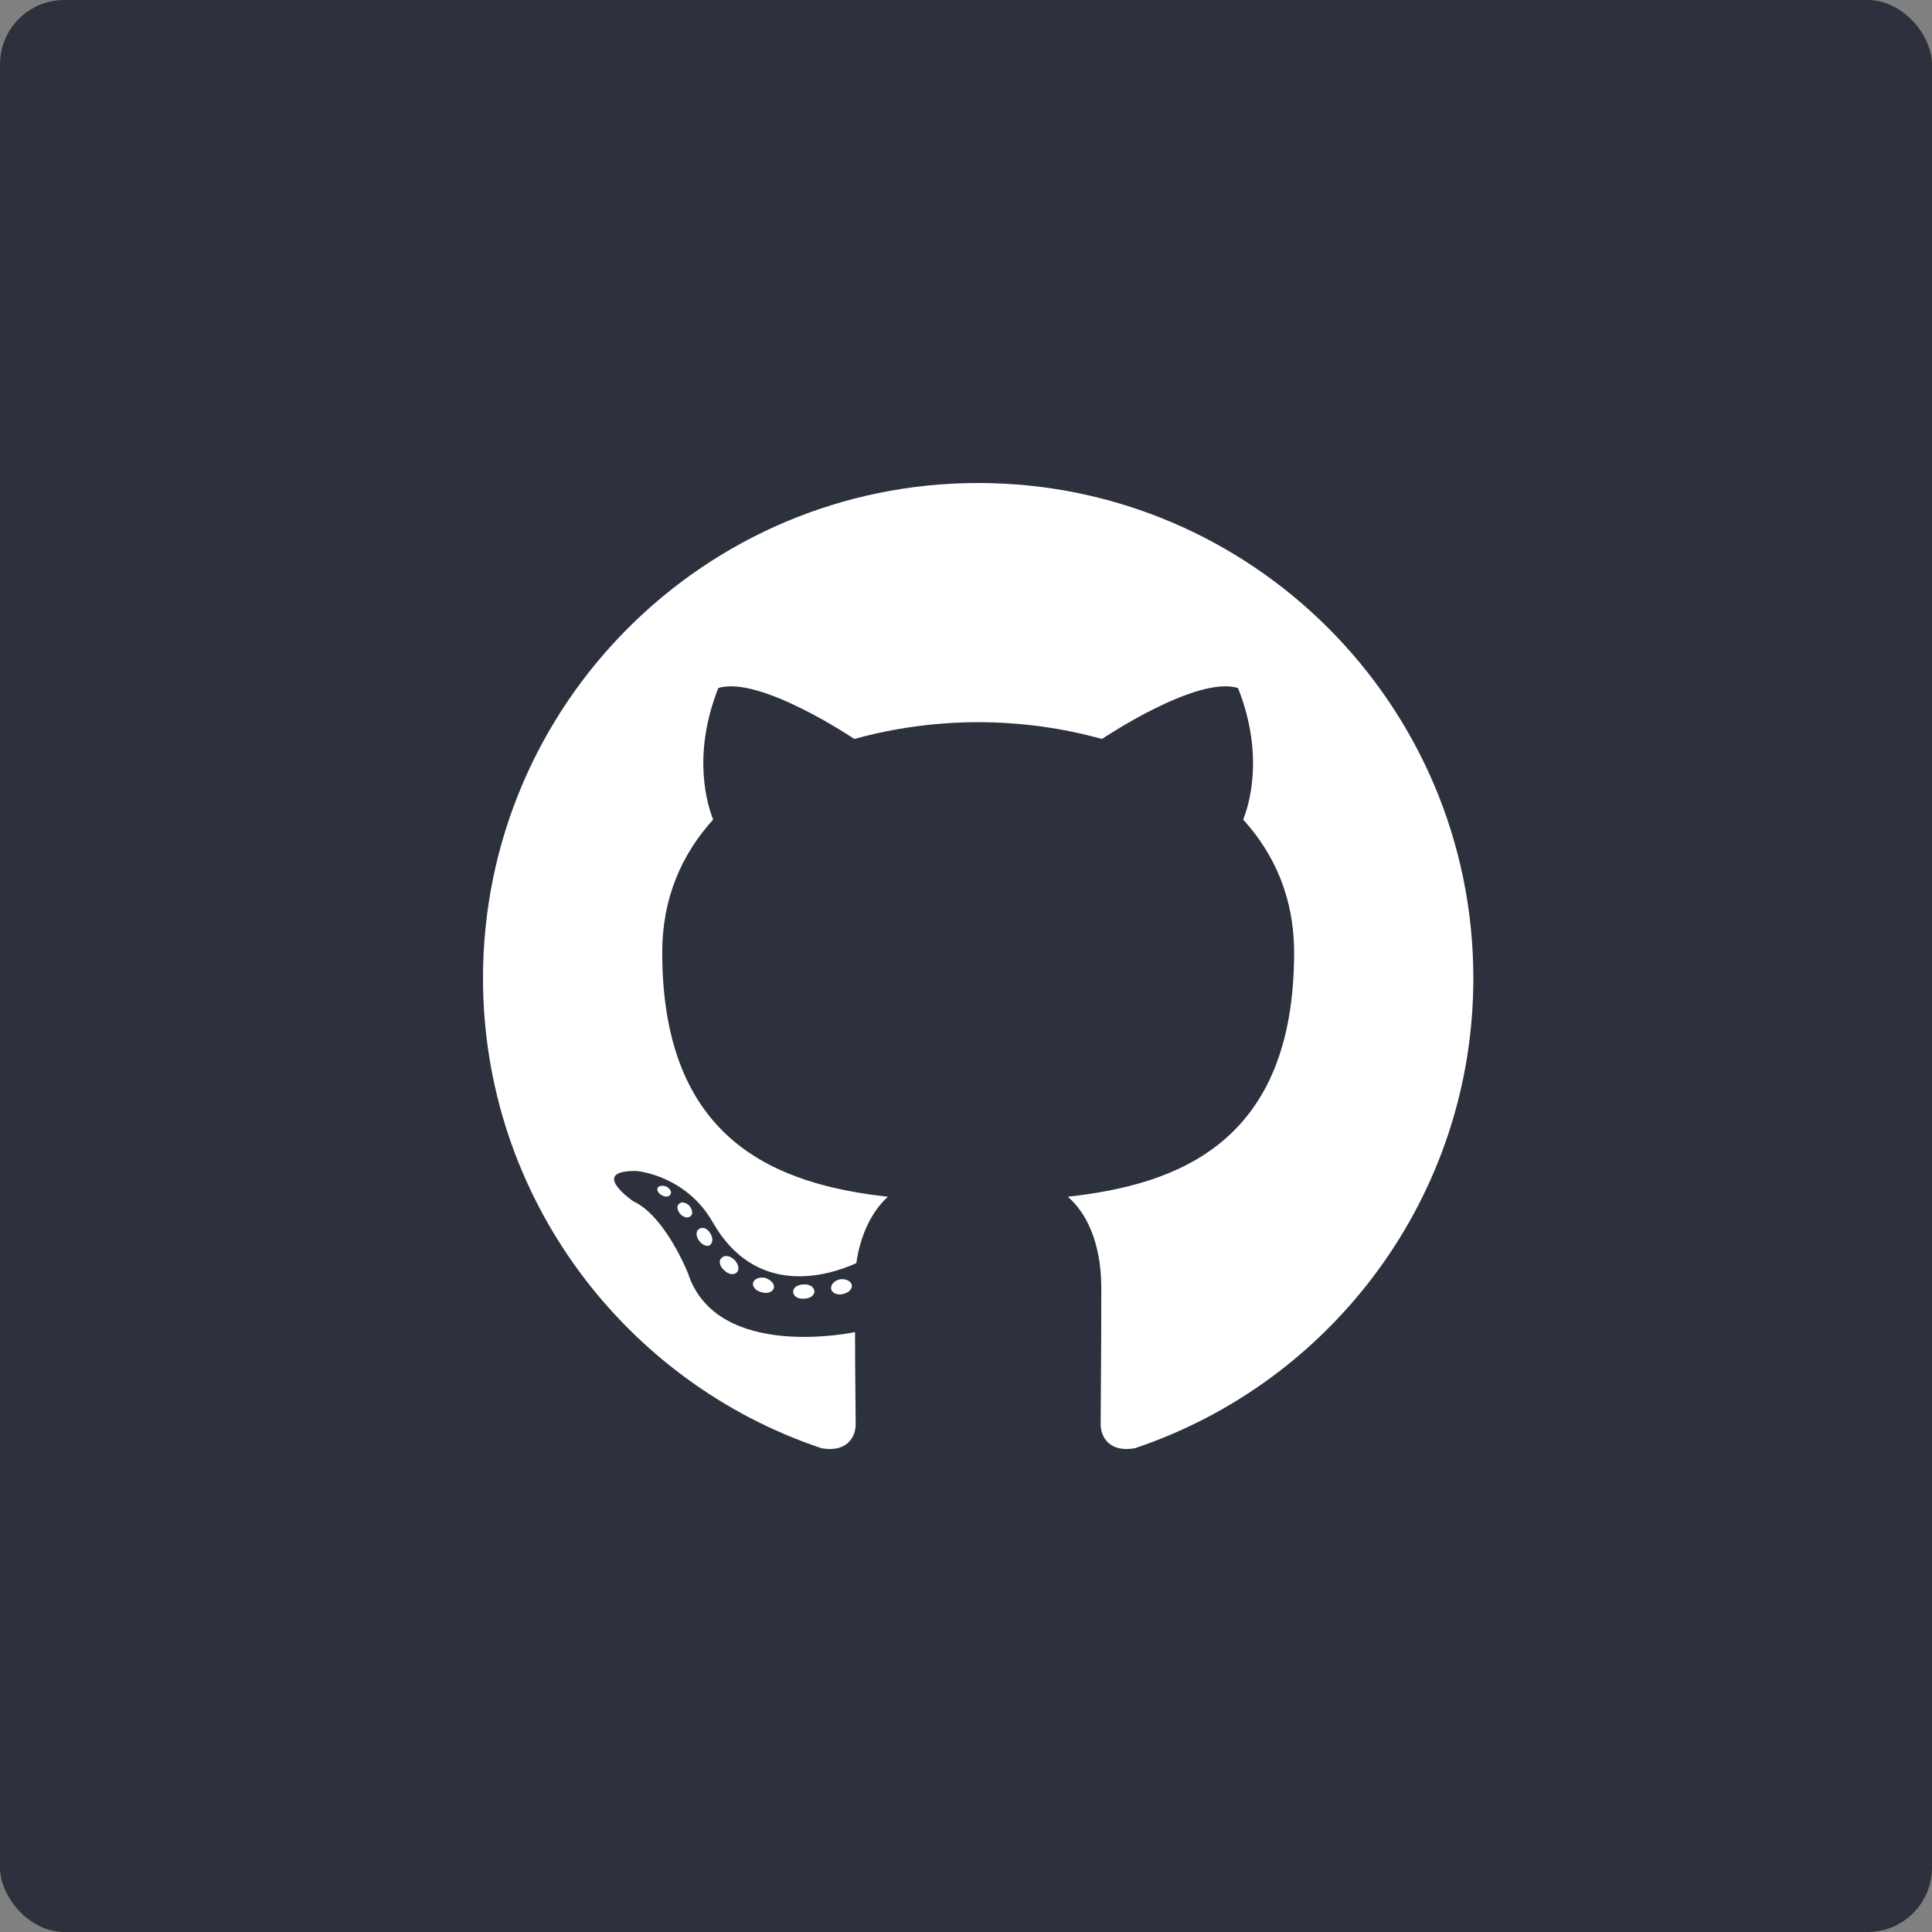 <?xml version="1.0" encoding="UTF-8"?>
<svg width="30px" height="30px" viewBox="0 0 30 30" version="1.1" xmlns="http://www.w3.org/2000/svg" xmlns:xlink="http://www.w3.org/1999/xlink">
    <rect x="0" y="0" width="30" height="30" fill="#808080" stroke="none"/>
    <!-- Generator: Sketch 49 (51002) - http://www.bohemiancoding.com/sketch -->
    <title>github</title>
    <desc>Created with Sketch.</desc>
    <defs></defs>
    <g id="Symbols" stroke="none" stroke-width="1" fill="none" fill-rule="evenodd">
        <g id="//Footer-web-1200px" transform="translate(-744, -605)">
            <g id="//Footer">
                <g id="Bottom" transform="translate(0, 580)">
                    <g id="social-media" transform="translate(744, 25)">
                        <g id="github">
                            <rect id="Rectangle-5" fill="#2D313D" x="0" y="0" width="30" height="30" rx="1"></rect>
                            <path d="M15.189,7.5 C19.434,7.5 22.878,10.944 22.878,15.189 C22.878,18.583 20.675,21.466 17.622,22.488 C17.231,22.558 17.091,22.317 17.091,22.117 C17.091,21.867 17.101,21.036 17.101,20.005 C17.101,19.284 16.861,18.823 16.581,18.583 C18.293,18.393 20.095,17.742 20.095,14.789 C20.095,13.948 19.794,13.267 19.304,12.726 C19.384,12.526 19.644,11.745 19.224,10.684 C18.583,10.483 17.111,11.475 17.111,11.475 C16.501,11.304 15.84,11.214 15.189,11.214 C14.538,11.214 13.877,11.304 13.267,11.475 C13.267,11.475 11.795,10.483 11.154,10.684 C10.734,11.745 10.994,12.526 11.074,12.726 C10.584,13.267 10.283,13.948 10.283,14.789 C10.283,17.732 12.075,18.393 13.787,18.583 C13.567,18.783 13.367,19.124 13.297,19.614 C12.856,19.814 11.735,20.155 11.064,18.973 C10.644,18.243 9.883,18.183 9.883,18.183 C9.132,18.173 9.833,18.653 9.833,18.653 C10.333,18.883 10.684,19.774 10.684,19.774 C11.134,21.146 13.277,20.685 13.277,20.685 C13.277,21.326 13.287,21.927 13.287,22.117 C13.287,22.317 13.147,22.558 12.756,22.488 C9.703,21.466 7.5,18.583 7.5,15.189 C7.5,10.944 10.944,7.5 15.189,7.5 Z M10.413,18.543 C10.393,18.583 10.333,18.593 10.283,18.563 C10.223,18.533 10.193,18.483 10.213,18.443 C10.233,18.413 10.283,18.403 10.343,18.423 C10.403,18.453 10.433,18.503 10.413,18.543 Z M10.724,18.883 C10.684,18.923 10.614,18.903 10.564,18.853 C10.514,18.793 10.504,18.723 10.544,18.693 C10.584,18.653 10.654,18.673 10.704,18.723 C10.754,18.783 10.764,18.853 10.724,18.883 Z M11.024,19.334 C10.984,19.364 10.904,19.334 10.854,19.264 C10.804,19.194 10.804,19.114 10.854,19.084 C10.904,19.044 10.984,19.074 11.024,19.144 C11.074,19.214 11.074,19.294 11.024,19.334 Z M11.445,19.754 C11.405,19.804 11.314,19.794 11.244,19.724 C11.174,19.664 11.154,19.574 11.204,19.534 C11.244,19.484 11.334,19.494 11.405,19.564 C11.465,19.624 11.485,19.714 11.445,19.754 Z M12.015,20.005 C11.995,20.065 11.905,20.095 11.825,20.065 C11.735,20.045 11.675,19.975 11.695,19.915 C11.715,19.854 11.805,19.824 11.885,19.844 C11.975,19.875 12.035,19.945 12.015,20.005 Z M12.646,20.055 C12.646,20.115 12.576,20.165 12.486,20.165 C12.386,20.175 12.316,20.125 12.316,20.055 C12.316,19.995 12.386,19.945 12.476,19.945 C12.566,19.935 12.646,19.985 12.646,20.055 Z M13.227,19.955 C13.237,20.015 13.177,20.075 13.087,20.095 C12.996,20.115 12.916,20.075 12.906,20.015 C12.896,19.945 12.956,19.885 13.047,19.864 C13.137,19.854 13.217,19.895 13.227,19.955 Z" id="github---FontAwesome" fill="#FFFFFF"></path>
                        </g>
                    </g>
                </g>
            </g>
        </g>
    </g>
</svg>